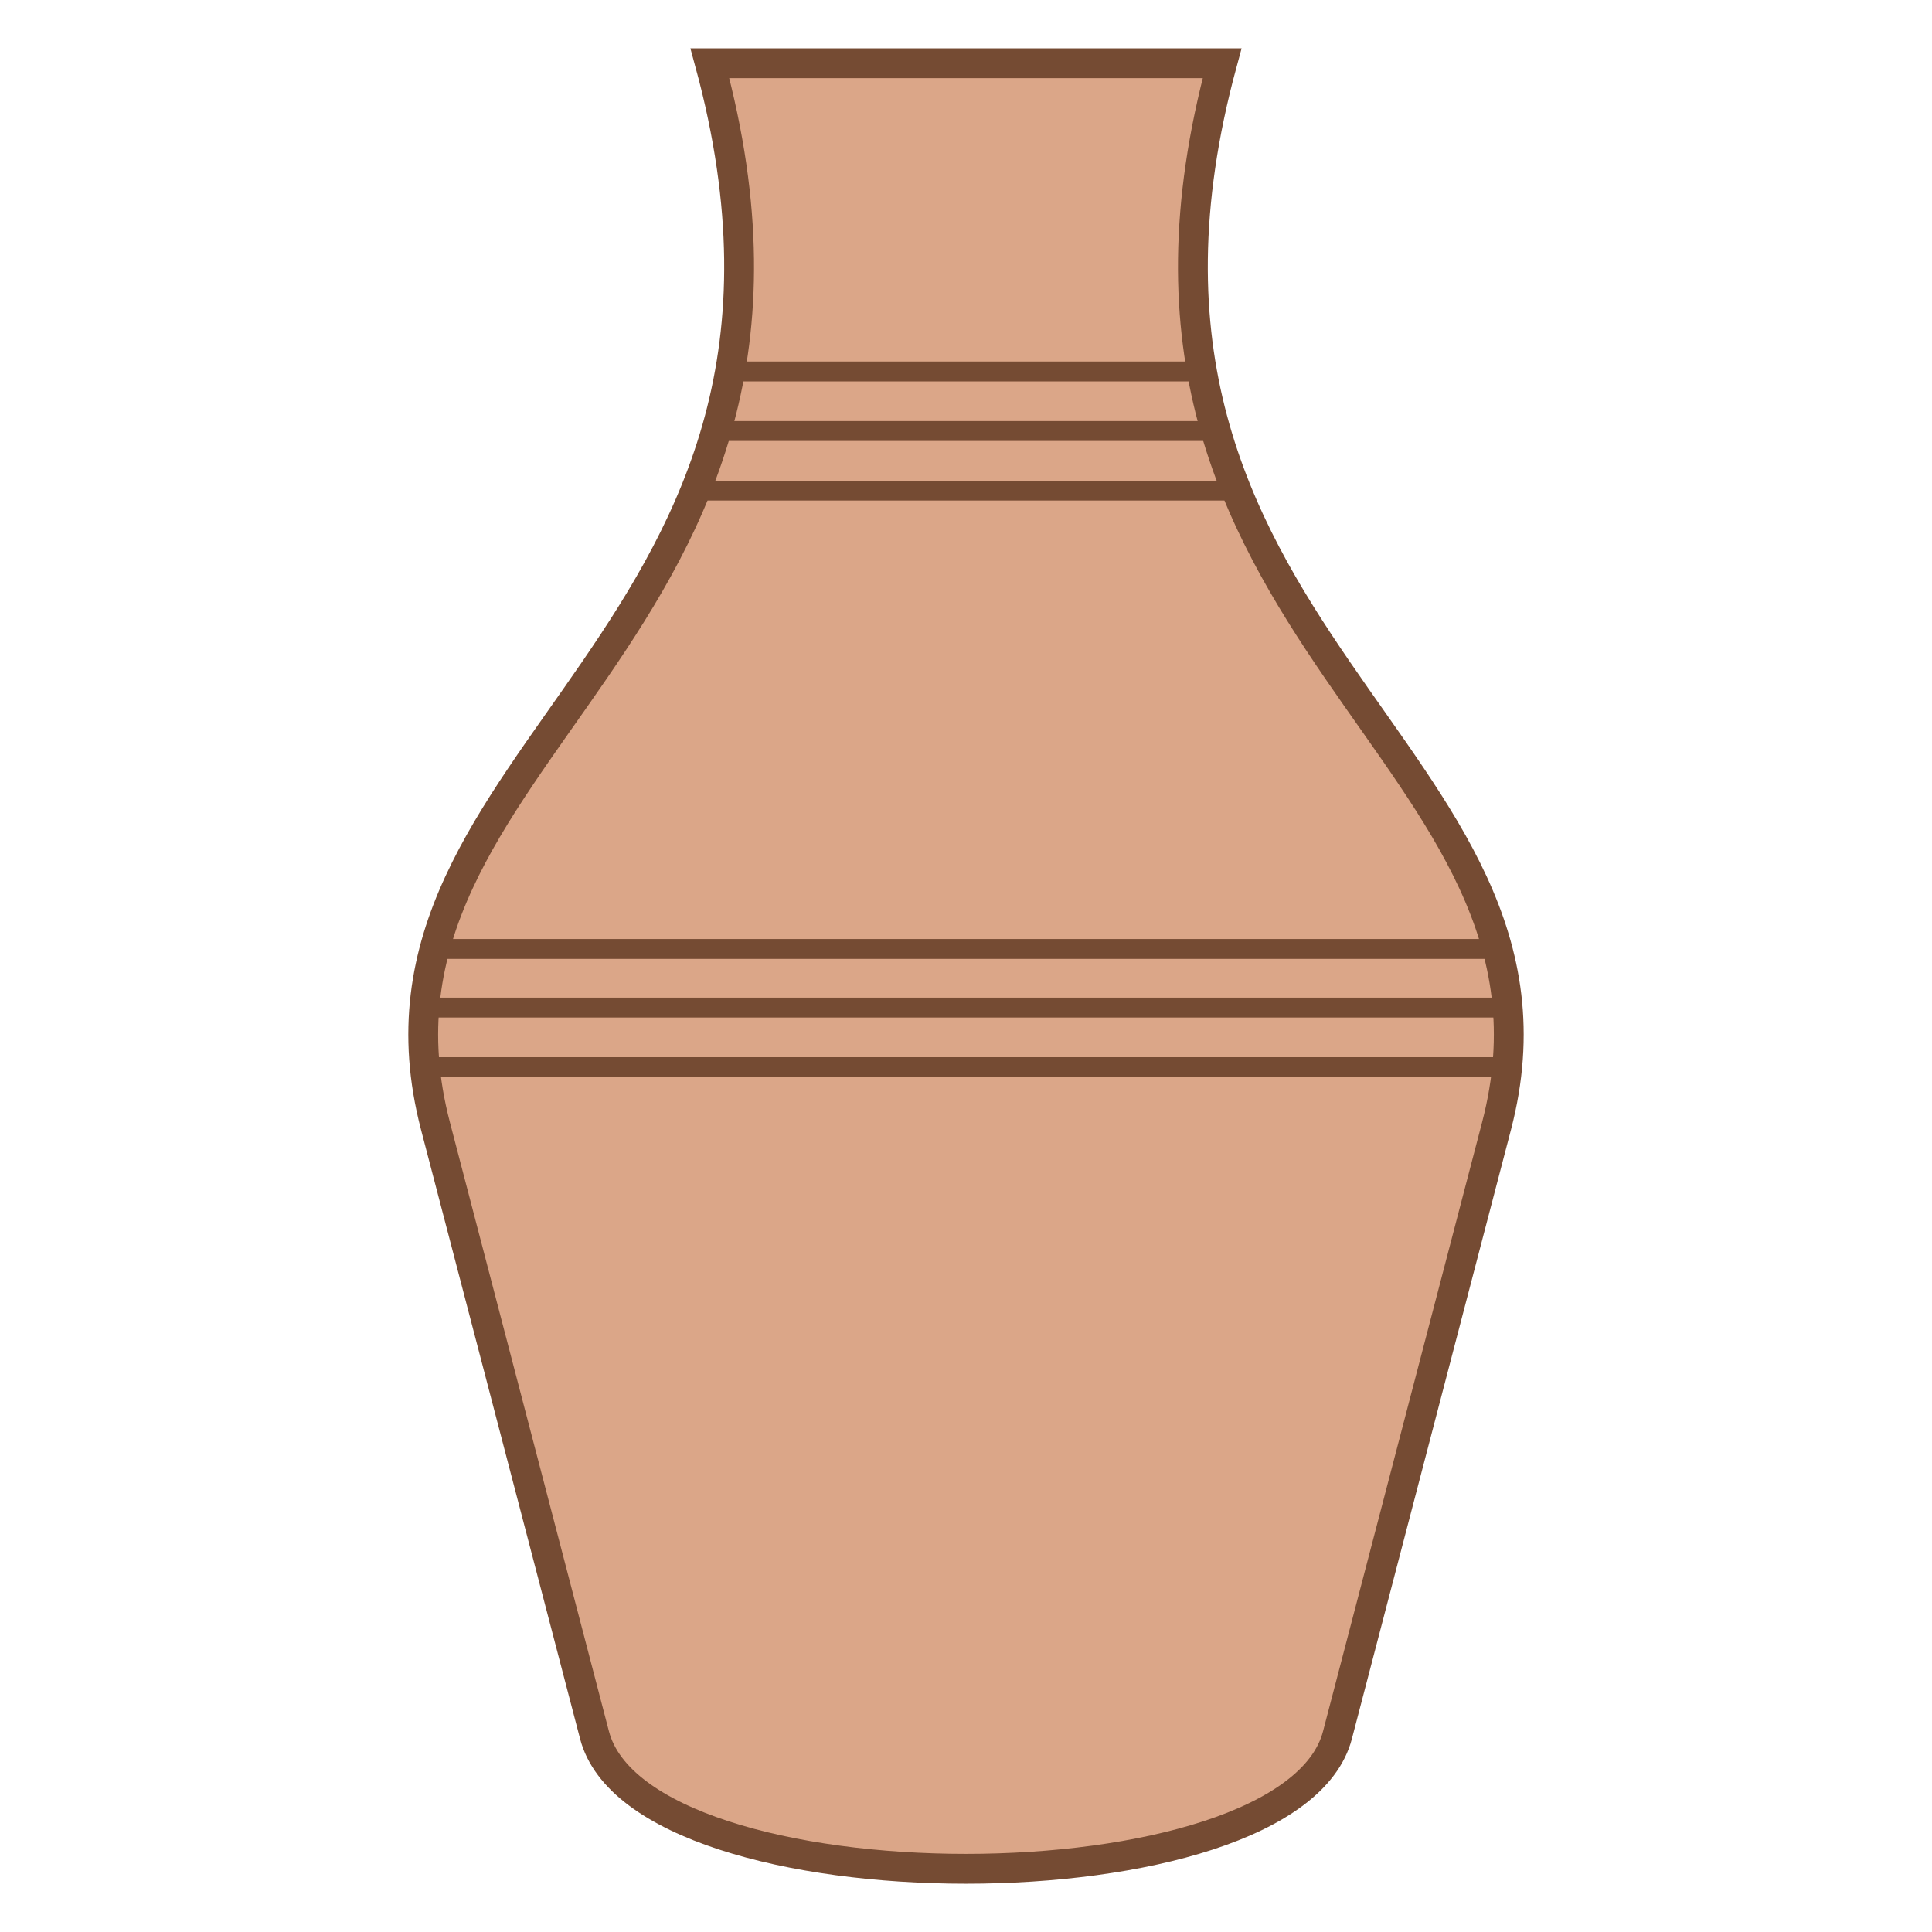 <?xml version="1.0" encoding="UTF-8" standalone="no"?>
<svg
   xmlns:dc="http://purl.org/dc/elements/1.1/"
   xmlns:cc="http://creativecommons.org/ns#"
   xmlns:rdf="http://www.w3.org/1999/02/22-rdf-syntax-ns#"
   xmlns:svg="http://www.w3.org/2000/svg"
   xmlns="http://www.w3.org/2000/svg"
   version="1.0"
   xml:space="preserve"
   height="100"
   width="100"
   id="svg668"><defs
     id="defs670" /><g
     id="layer2"
     style="stroke-width:1;stroke-miterlimit:4;stroke-dasharray:none"><path
       id="path912-2"
       d="M 36.744,3.272 C 44.854,33.117 17.461,38.832 22.539,58.28 l 8.233,31.527 c 2.41,9.229 36.045,9.229 38.455,0 L 77.461,58.28 C 82.539,38.832 55.146,33.117 63.256,3.272 Z"
       style="opacity:1;vector-effect:none;fill:#dba688;fill-opacity:1;stroke:#754b33;stroke-width:1.544;stroke-linecap:round;stroke-linejoin:miter;stroke-miterlimit:4;stroke-dasharray:none;stroke-dashoffset:3.2;stroke-opacity:1" /><path
       id="rect921"
       d="m 38.096,18.713 c -0.031,0.344 -0.055,0.693 -0.096,1.029 h 24.001 c -0.041,-0.336 -0.066,-0.685 -0.096,-1.029 z m -0.575,3.083 c -0.092,0.35 -0.201,0.687 -0.304,1.029 h 25.566 c -0.103,-0.342 -0.211,-0.679 -0.304,-1.029 z m -1.374,3.083 c -0.156,0.348 -0.318,0.69 -0.482,1.029 H 64.335 C 64.171,25.569 64.009,25.227 63.853,24.879 Z M 22.999,48.602 c -0.129,0.34 -0.247,0.684 -0.356,1.029 h 54.713 c -0.109,-0.345 -0.227,-0.689 -0.356,-1.029 z m -0.694,3.035 c 0.004,0.341 3.95e-4,0.679 0.026,1.029 h 55.336 c 0.026,-0.35 0.023,-0.688 0.026,-1.029 z m -0.419,3.083 0.267,1.029 h 55.251 l 0.267,-1.029 z"
       style="opacity:1;vector-effect:none;fill:#754b33;fill-opacity:1;stroke:none;stroke-width:0.859;stroke-linecap:round;stroke-linejoin:miter;stroke-miterlimit:4;stroke-dasharray:none;stroke-dashoffset:3.2;stroke-opacity:1" /></g></svg>